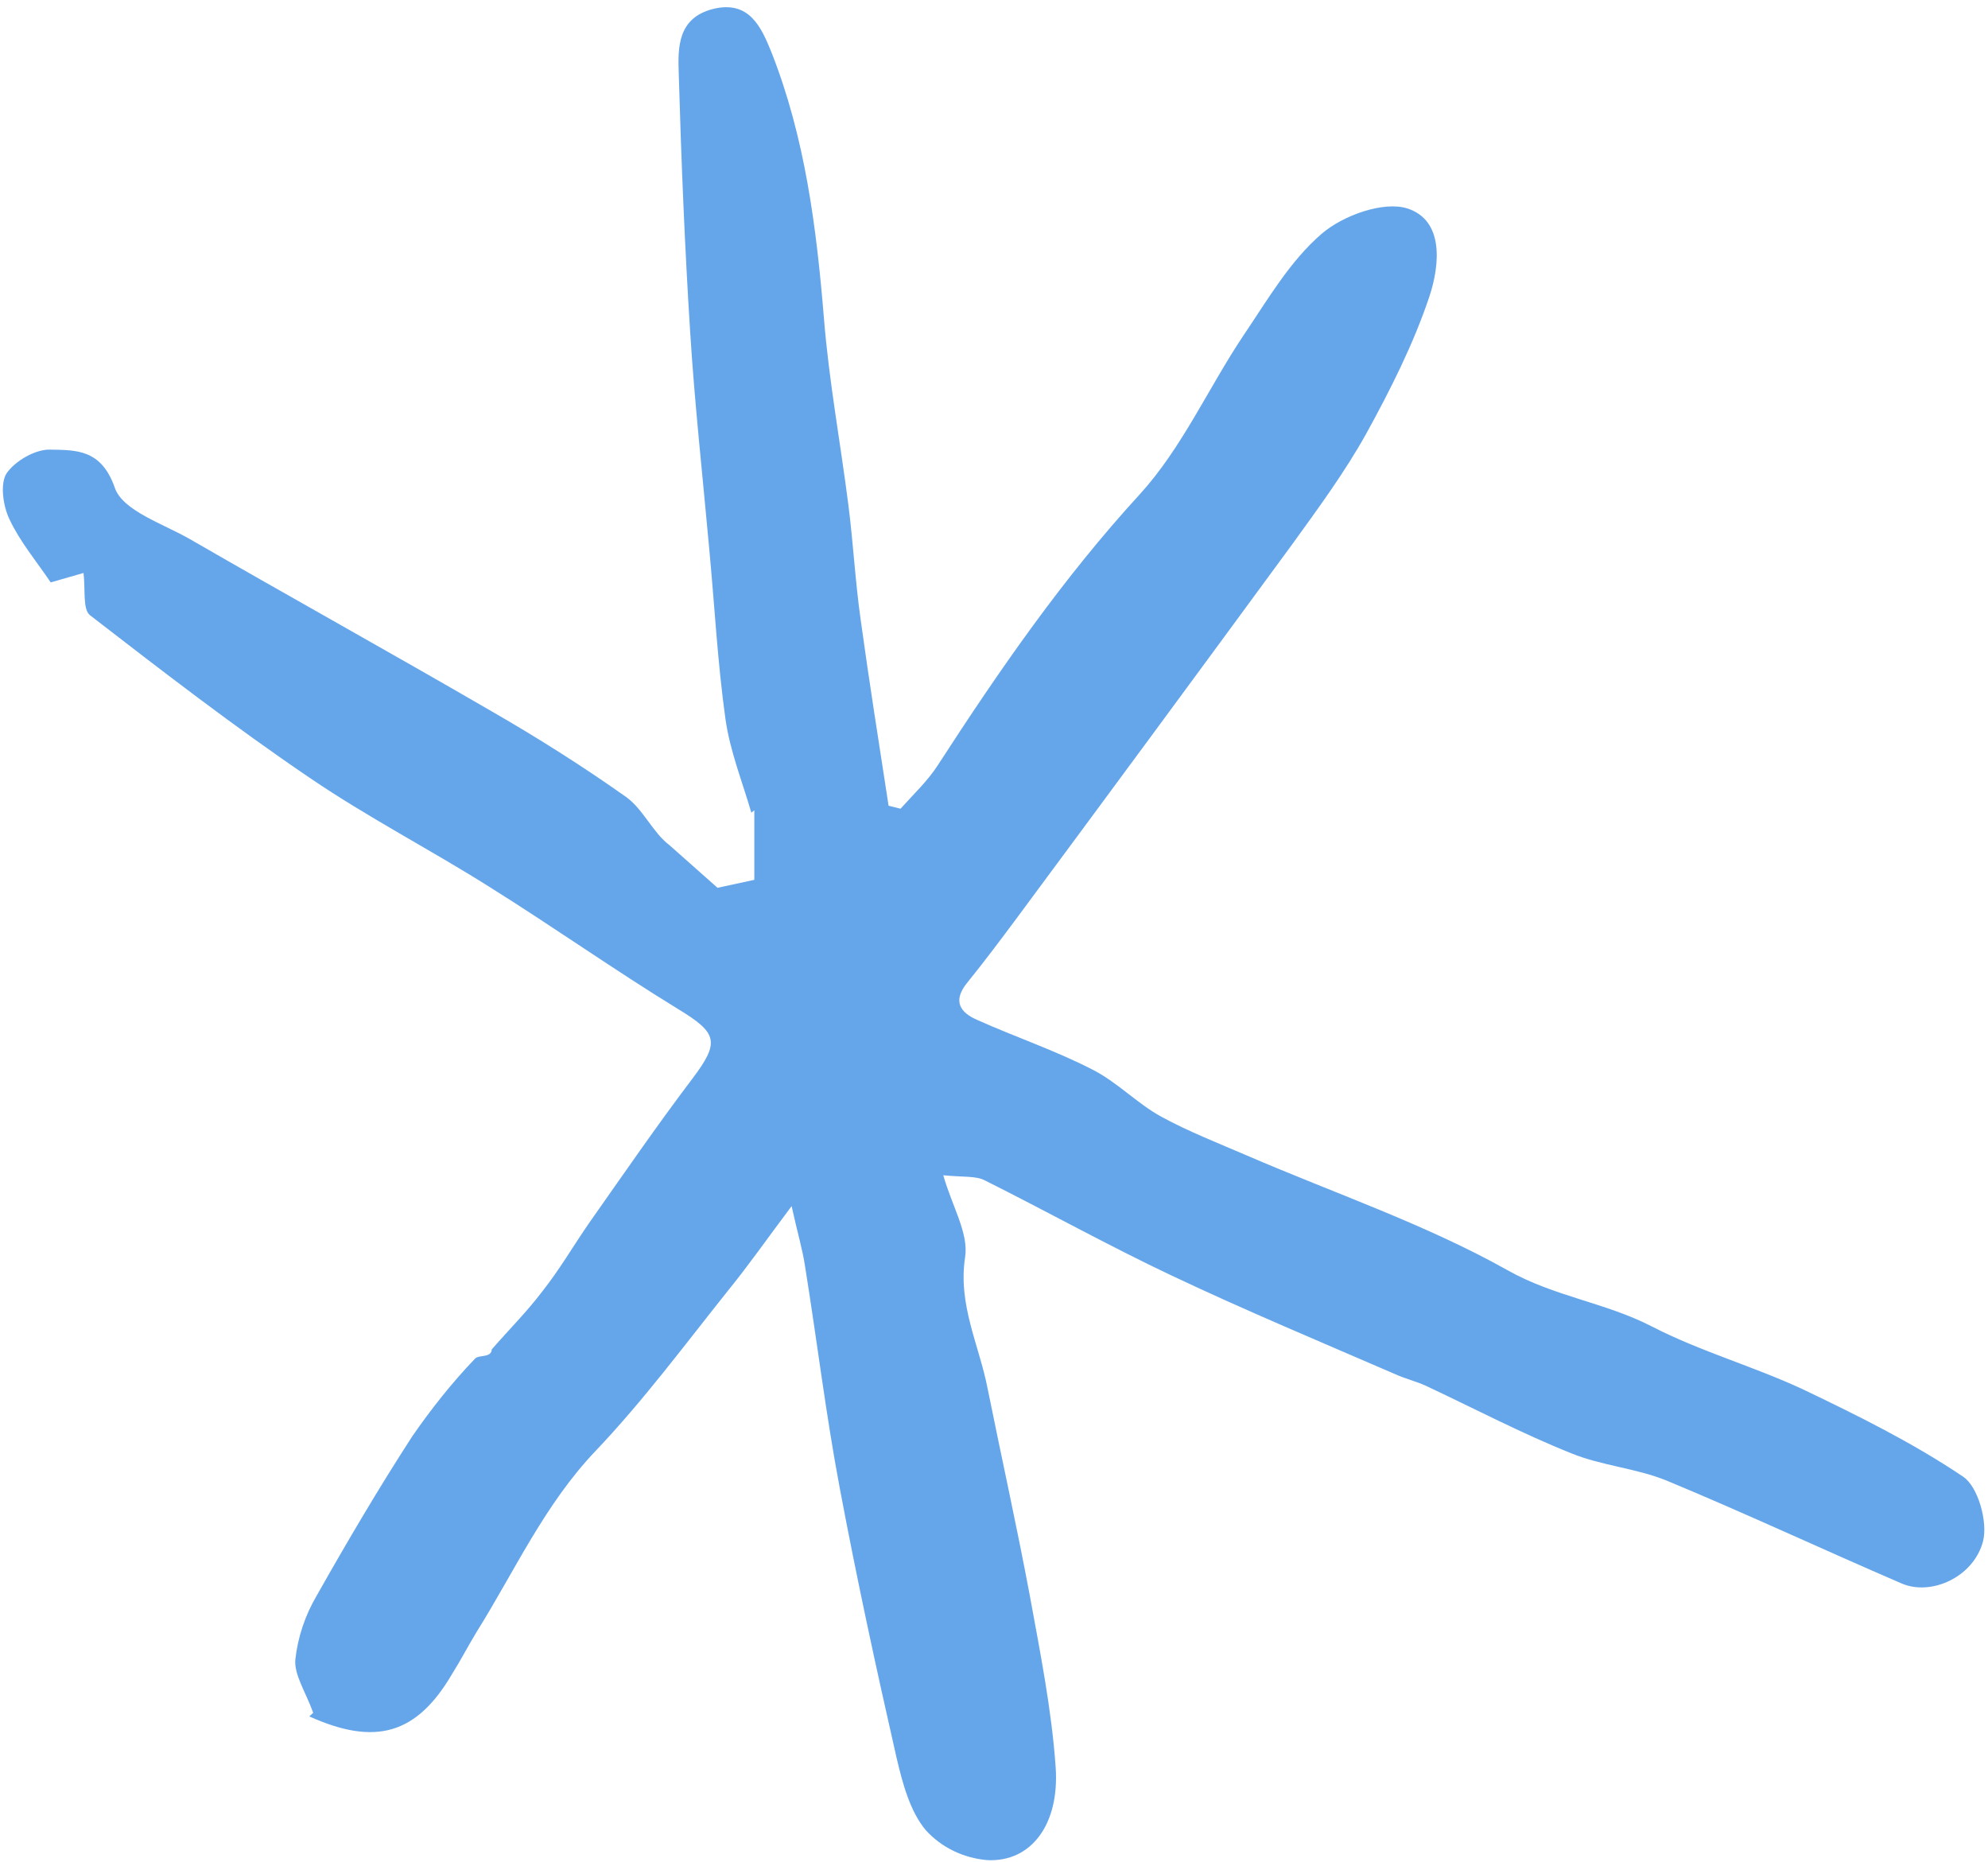 <svg version="1.1" width="399.8" height="374.4" viewBox="15.5 5.7 399.8 374.4" xmlns="http://www.w3.org/2000/svg" xmlns:xlink="http://www.w3.org/1999/xlink" fill="#000000" overflow="hidden"><g id="change1_1"><path d=" M 77.7 350.8 C 78.6 350 79.4 349.2 78.5 350.1 C 76.9 345.7 74.6 342.4 74.9 339.3 C 75.4 334.8 76.9 330.4 79.2 326.5 C 85.3 315.7 91.6 305 98.4 294.5 C 102.2 289 106.4 283.7 111 278.9 C 111.8 278 114.3 278.8 114.4 277 C 117.8 273.1 121.5 269.4 124.6 265.3 C 128 261 130.8 256.2 133.9 251.7 C 140.8 241.9 147.6 232 154.8 222.5 C 160.3 215.2 159.8 213.4 151.9 208.6 C 139 200.7 126.7 192 113.9 184 C 102 176.5 89.4 170 77.8 162.1 C 62.6 151.8 48.1 140.6 33.6 129.4 C 32.1 128.2 32.7 124.3 32.3 120.9 L 25.7 122.8 C 22.8 118.5 19.5 114.6 17.4 110.1 C 16.1 107.4 15.5 103 16.8 100.9 C 18.5 98.4 22.6 96 25.6 96.1 C 30.8 96.2 35.9 96 38.6 103.8 C 40.2 108.4 48.3 111 53.7 114.1 C 73.8 125.7 94 136.9 114 148.5 C 123.4 153.9 132.6 159.7 141.5 166 C 144.9 168.5 146.8 173.1 150.1 175.6 L 159.8 184.2 L 167.2 182.6 L 167.2 168.6 L 166.6 169.1 C 164.8 162.9 162.3 156.7 161.4 150.3 C 159.8 138.9 159.2 127.3 158.1 115.7 C 156.8 101.3 155.2 86.9 154.3 72.5 C 153.2 55.2 152.5 37.9 152 20.5 C 151.8 15.2 151.8 9.3 158.9 7.5 C 166.2 5.7 168.6 11.2 170.6 16.1 C 177.4 33.3 179.7 51.4 181.2 69.7 C 182.2 82.2 184.5 94.6 186.1 107.1 C 187.1 114.9 187.5 122.7 188.6 130.4 C 190.3 142.8 192.3 155.3 194.2 167.7 L 196.6 168.3 C 199.2 165.4 202.1 162.7 204.2 159.4 C 216.5 140.4 229.3 121.9 244.7 105.1 C 253.2 95.8 258.5 83.7 265.6 73.1 C 270.4 66 274.9 58.2 281.3 52.7 C 285.6 49 293.7 46.1 298.5 47.6 C 306 50 305 59.1 303 65.2 C 299.8 74.8 295.1 84.1 290.2 93 C 285.9 100.7 280.6 107.9 275.4 115.1 C 257 140.2 238.5 165.3 219.9 190.4 C 216.7 194.7 213.4 199.1 210 203.3 C 207 207 208.6 209.3 212.1 210.8 C 219.7 214.2 227.7 216.9 235.1 220.7 C 240.1 223.2 244.1 227.5 249 230.2 C 254.5 233.2 260.4 235.5 266.2 238 C 283.8 245.6 302.1 251.8 318.7 261.1 C 328.1 266.4 338.4 267.6 347.7 272.4 C 357.4 277.4 368.1 280.4 378 285 C 389.1 290.3 400.2 295.8 410.3 302.6 C 413.3 304.6 415.3 311.7 414.3 315.6 C 412.4 322.8 403.9 326.6 398 324.1 C 382.2 317.3 366.6 310 350.7 303.4 C 344.6 300.9 337.6 300.4 331.5 297.9 C 321.5 293.9 312 288.9 302.2 284.3 C 300.2 283.4 298.1 282.9 296.1 282 C 281.1 275.5 266 269.2 251.2 262.2 C 238.5 256.2 226.1 249.3 213.5 243 C 211.7 242.1 209.3 242.4 205.2 242 C 207 248.3 210.3 253.6 209.6 258.4 C 208.1 268 212.4 276.1 214.1 284.8 C 216.9 298.7 220 312.6 222.6 326.5 C 224.7 338 227 349.5 227.8 361 C 228.6 372.5 222.9 380.1 214.1 379.7 C 209.3 379.3 204.9 377.2 201.7 373.7 C 198.5 369.9 197 364.2 195.8 359.1 C 191.7 341.1 187.8 323.1 184.4 305 C 181.6 290.2 179.8 275.2 177.4 260.3 C 176.9 256.9 175.9 253.7 174.7 248.2 C 169.6 255 165.9 260.3 161.9 265.2 C 153.2 276.1 144.9 287.3 135.3 297.4 C 125 308.2 119 321.6 111.3 333.9 C 109.6 336.7 108.1 339.6 106.4 342.3 C 99.3 354.4 91 356.8 77.7 350.8 Z" fill="#65A6EB"/></g></svg>